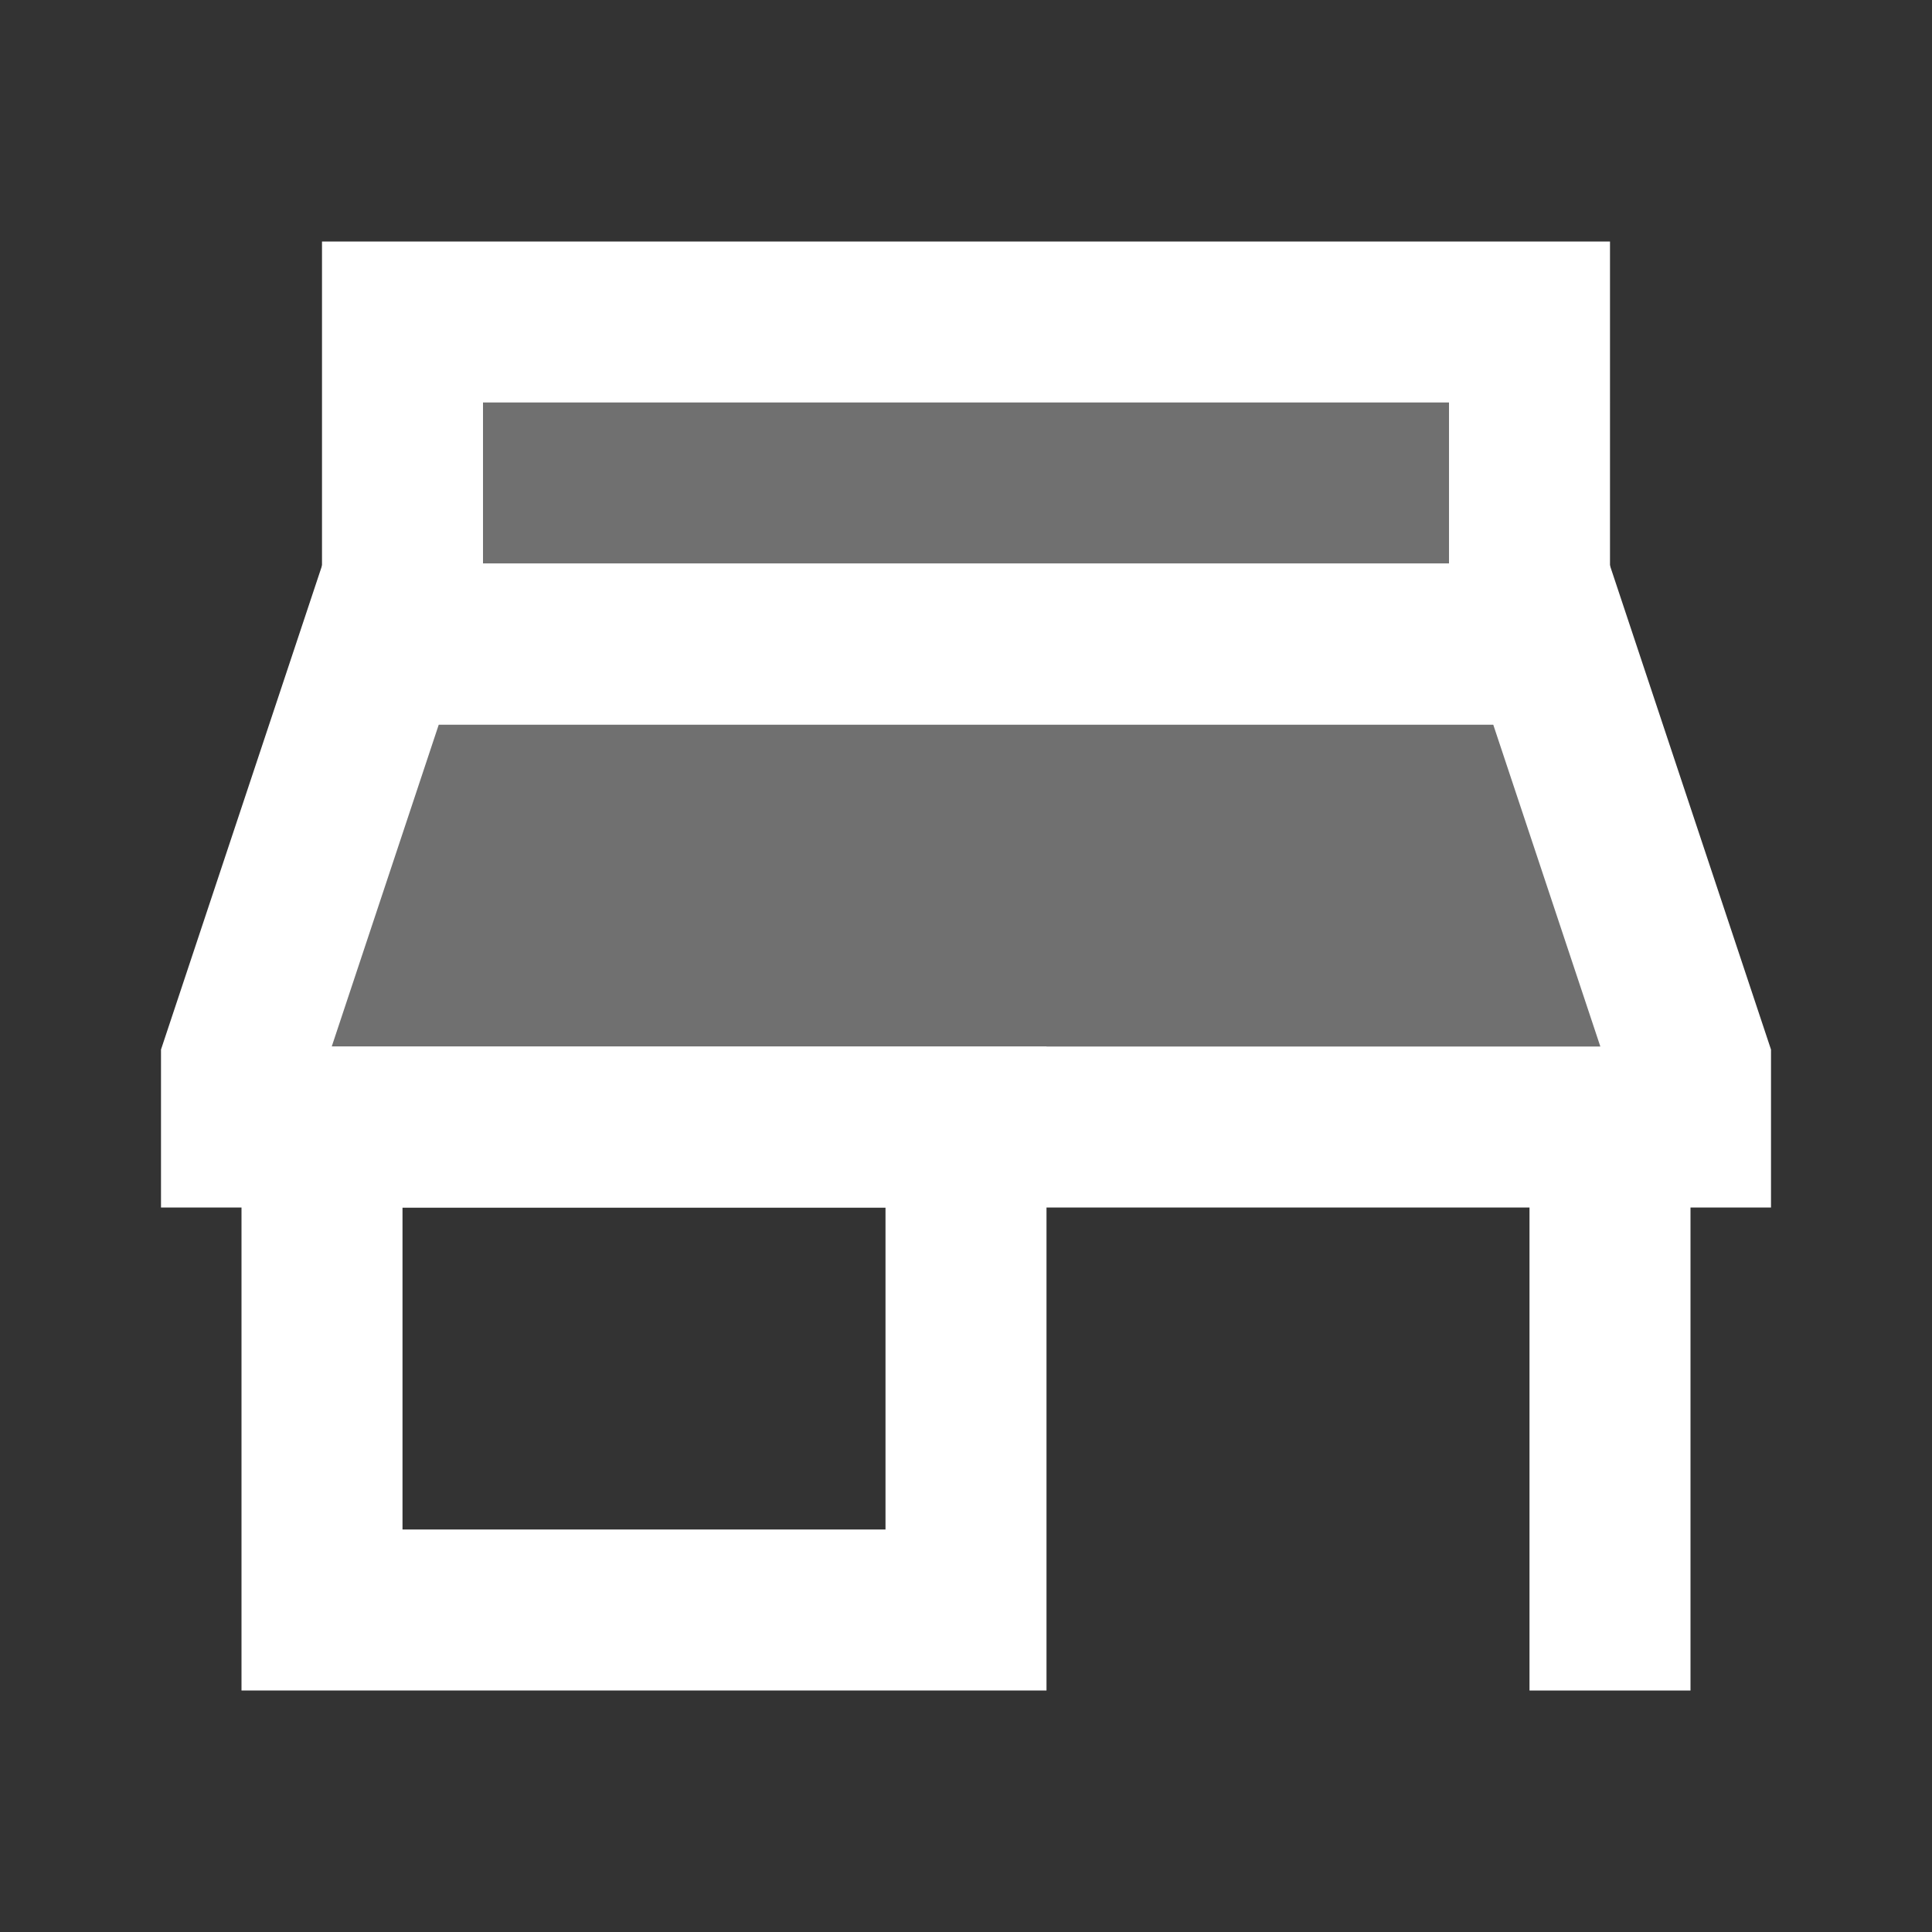 ﻿<?xml version="1.0" encoding="utf-8"?>
<svg xmlns="http://www.w3.org/2000/svg" viewBox="0 0 24 24" width="96" height="96">
  <rect x="0" y="0" width="24" height="24" fill="#333333" stroke="none"/>
  <path d="M19.27 8L4.73 8 3 13.2 3 14 21 14 21 13.2zM5 4H19V8H5z" opacity=".3" fill="#FFFFFF" />
  <path d="M13,21H3v-8h10V21z M5,19h6v-4H5V19z" fill="#FFFFFF" />
  <path d="M22,15H2v-1.962L4.009,7h15.982L22,13.038V15z M4.121,13h15.759l-1.331-4H5.451L4.121,13z" fill="#FFFFFF" />
  <path d="M19 14H21V21H19zM20 9H4V3h16V9zM6 7h12V5H6V7z" fill="#FFFFFF" />
</svg>